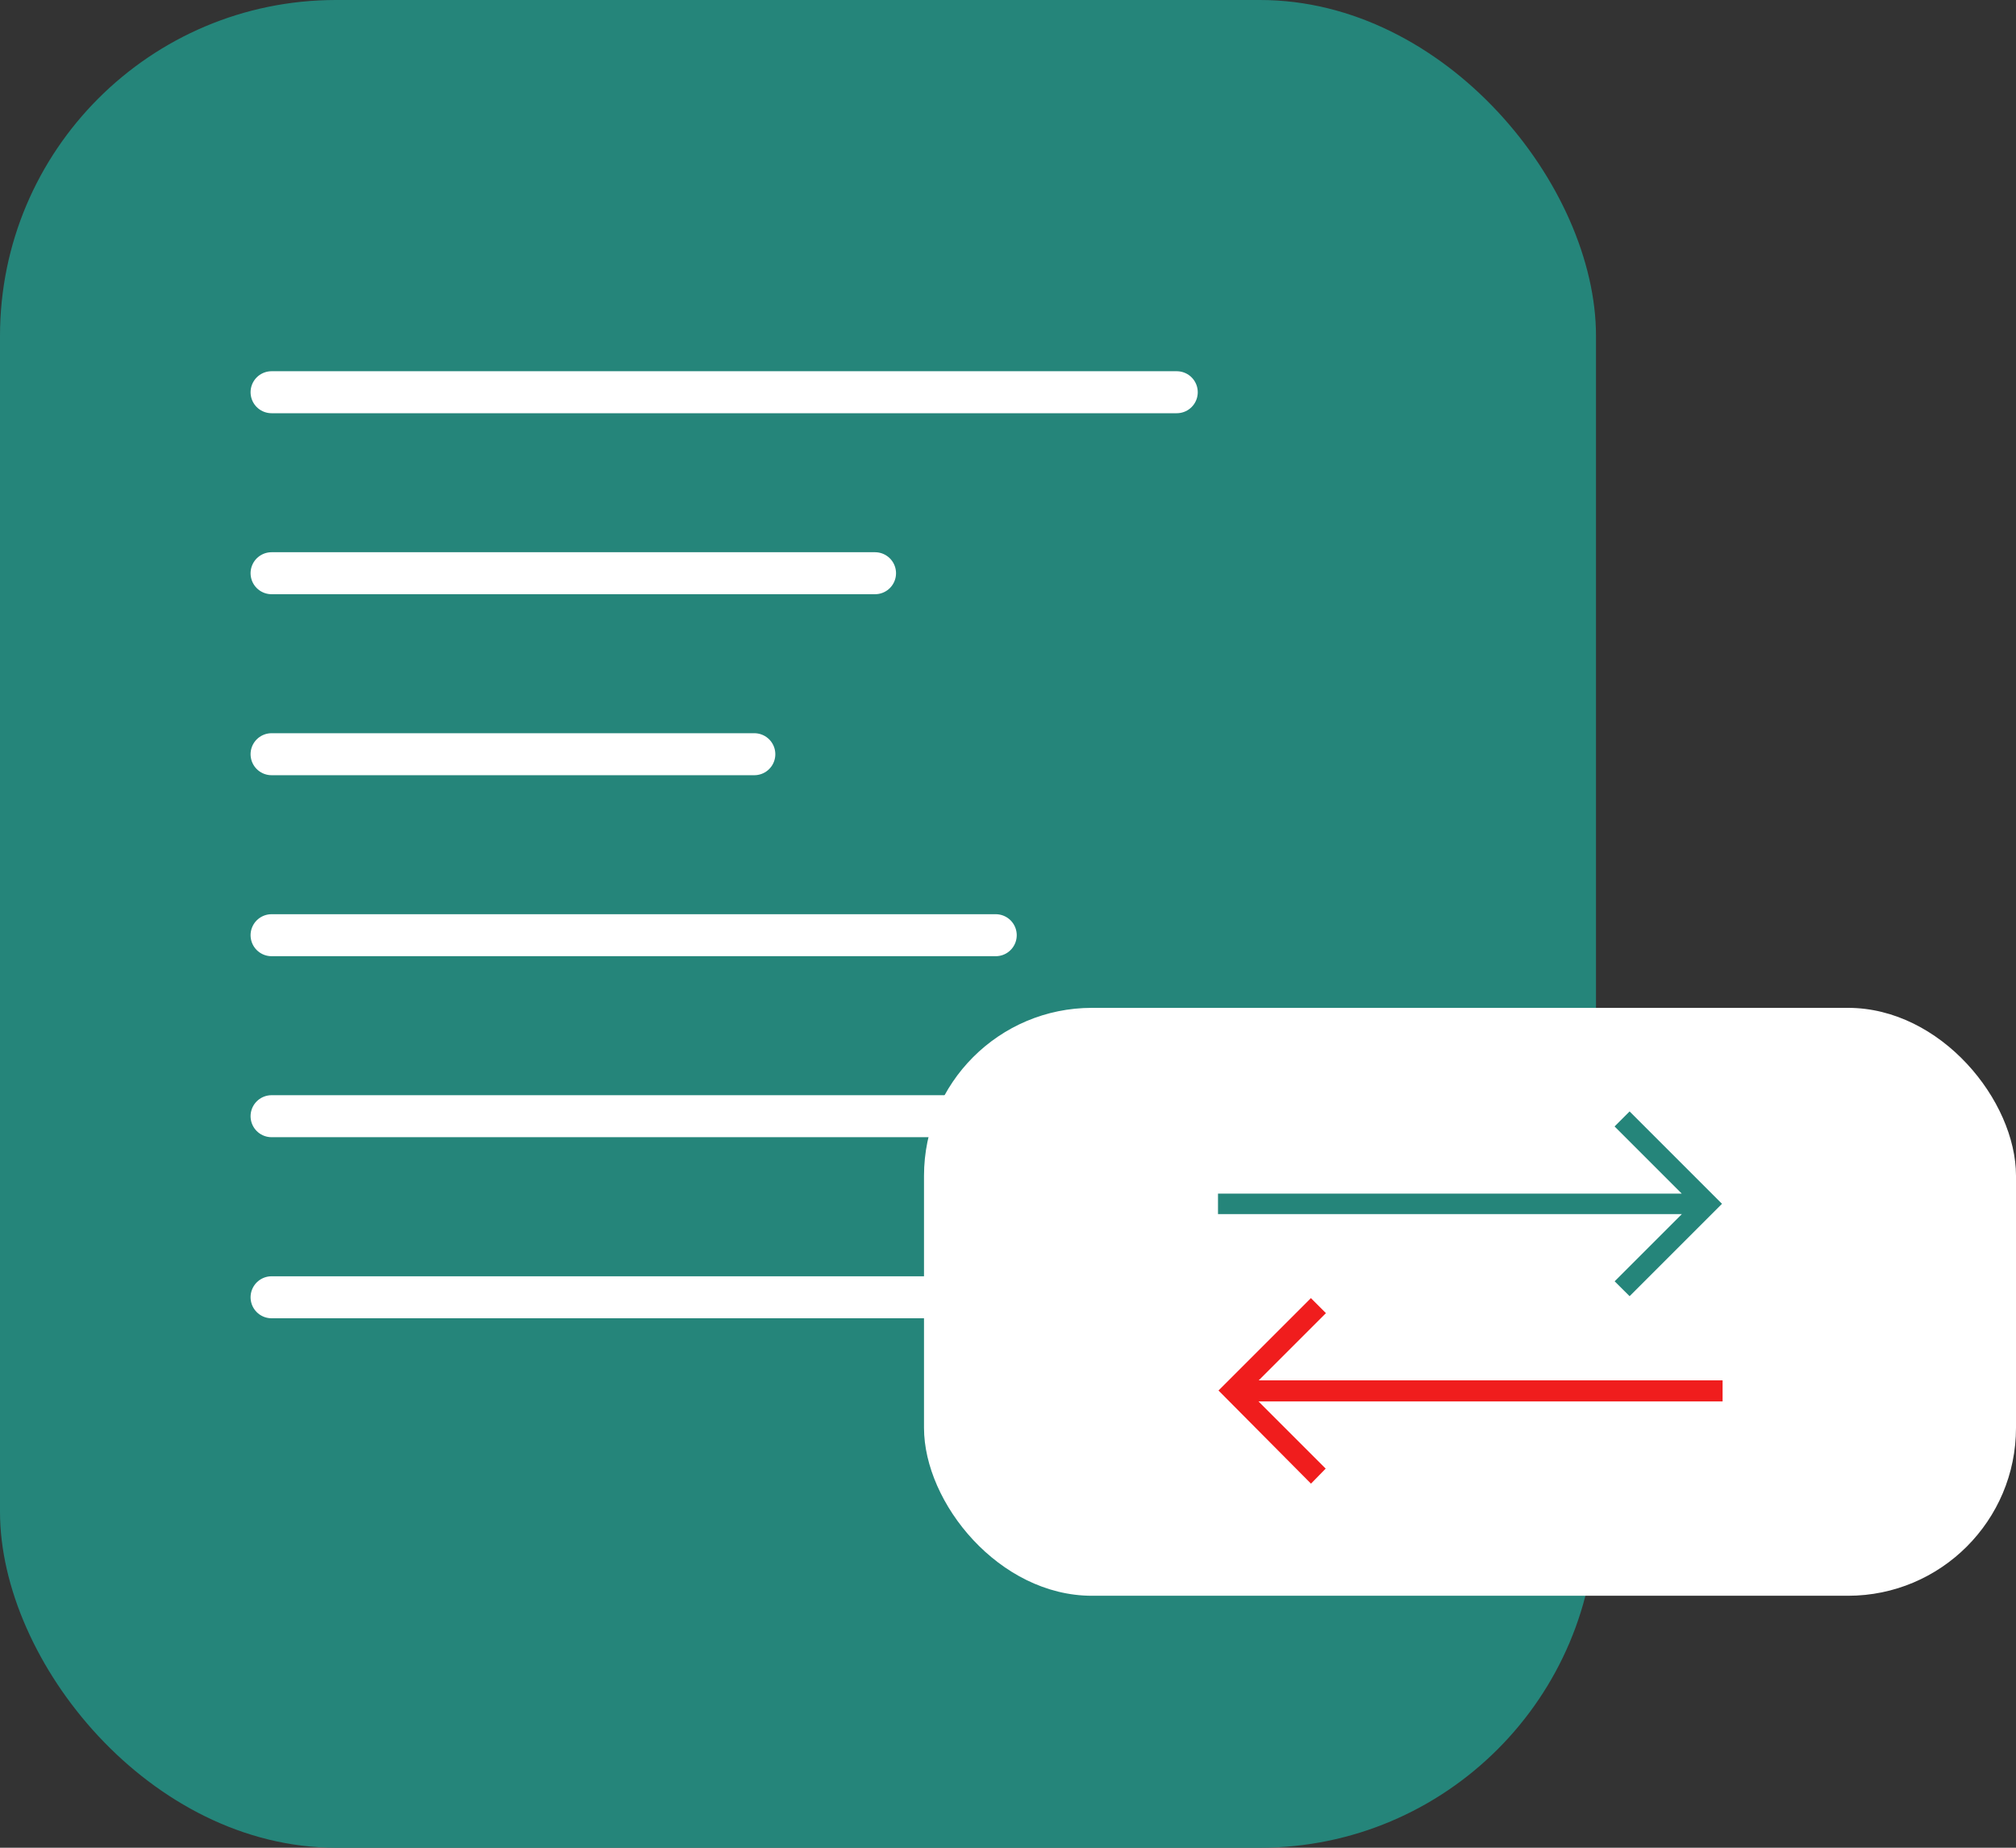 <svg xmlns="http://www.w3.org/2000/svg" width="24" height="22" viewBox="0 0 24 22">
  <rect x="0" y="0" width="24" height="22" fill="#333333" stroke="none"/>
  <g id="Group_66704" data-name="Group 66704" transform="translate(6373 1430)">
    <g id="Group_66702" data-name="Group 66702" transform="translate(-6373 -1430)">
      <rect id="Rectangle_12451" data-name="Rectangle 12451" width="19" height="22" rx="4" fill="#25857a"/>
      <rect id="Rectangle_12452" data-name="Rectangle 12452" width="13" height="7" rx="2" transform="translate(11 12)" fill="#fff"/>
      <g id="Group_66703" data-name="Group 66703" transform="translate(14.5 13.226)">
        <path id="Path_63340" data-name="Path 63340" d="M1,17.523H6.522l-.8.8L5.9,18.5l1.1-1.1-1.1-1.1-.179.179.8.8H1Z" transform="translate(-1 -16.293)" fill="#25857a"/>
        <path id="Path_63341" data-name="Path 63341" d="M0,1.23H5.522l-.8.8.179.179,1.1-1.1L4.9,0,4.725.179l.8.8H0Z" transform="translate(6.007 4.439) rotate(180)" fill="#f01d1d"/>
      </g>
    </g>
    <line id="Line_1198" data-name="Line 1198" x2="10.776" transform="translate(-6369.767 -1425.33)" fill="none" stroke="#fff" stroke-linecap="round" stroke-width="0.5"/>
    <line id="Line_1199" data-name="Line 1199" x2="7.184" transform="translate(-6369.767 -1423.175)" fill="none" stroke="#fff" stroke-linecap="round" stroke-width="0.5"/>
    <line id="Line_1200" data-name="Line 1200" x2="5.747" transform="translate(-6369.767 -1421.02)" fill="none" stroke="#fff" stroke-linecap="round" stroke-width="0.5"/>
    <line id="Line_1202" data-name="Line 1202" x2="8.621" transform="translate(-6369.767 -1418.865)" fill="none" stroke="#fff" stroke-linecap="round" stroke-width="0.5"/>
    <line id="Line_1203" data-name="Line 1203" x2="8.621" transform="translate(-6369.767 -1416.71)" fill="none" stroke="#fff" stroke-linecap="round" stroke-width="0.5"/>
    <line id="Line_1204" data-name="Line 1204" x2="8.621" transform="translate(-6369.767 -1414.554)" fill="none" stroke="#fff" stroke-linecap="round" stroke-width="0.5"/>
  </g>
</svg>
